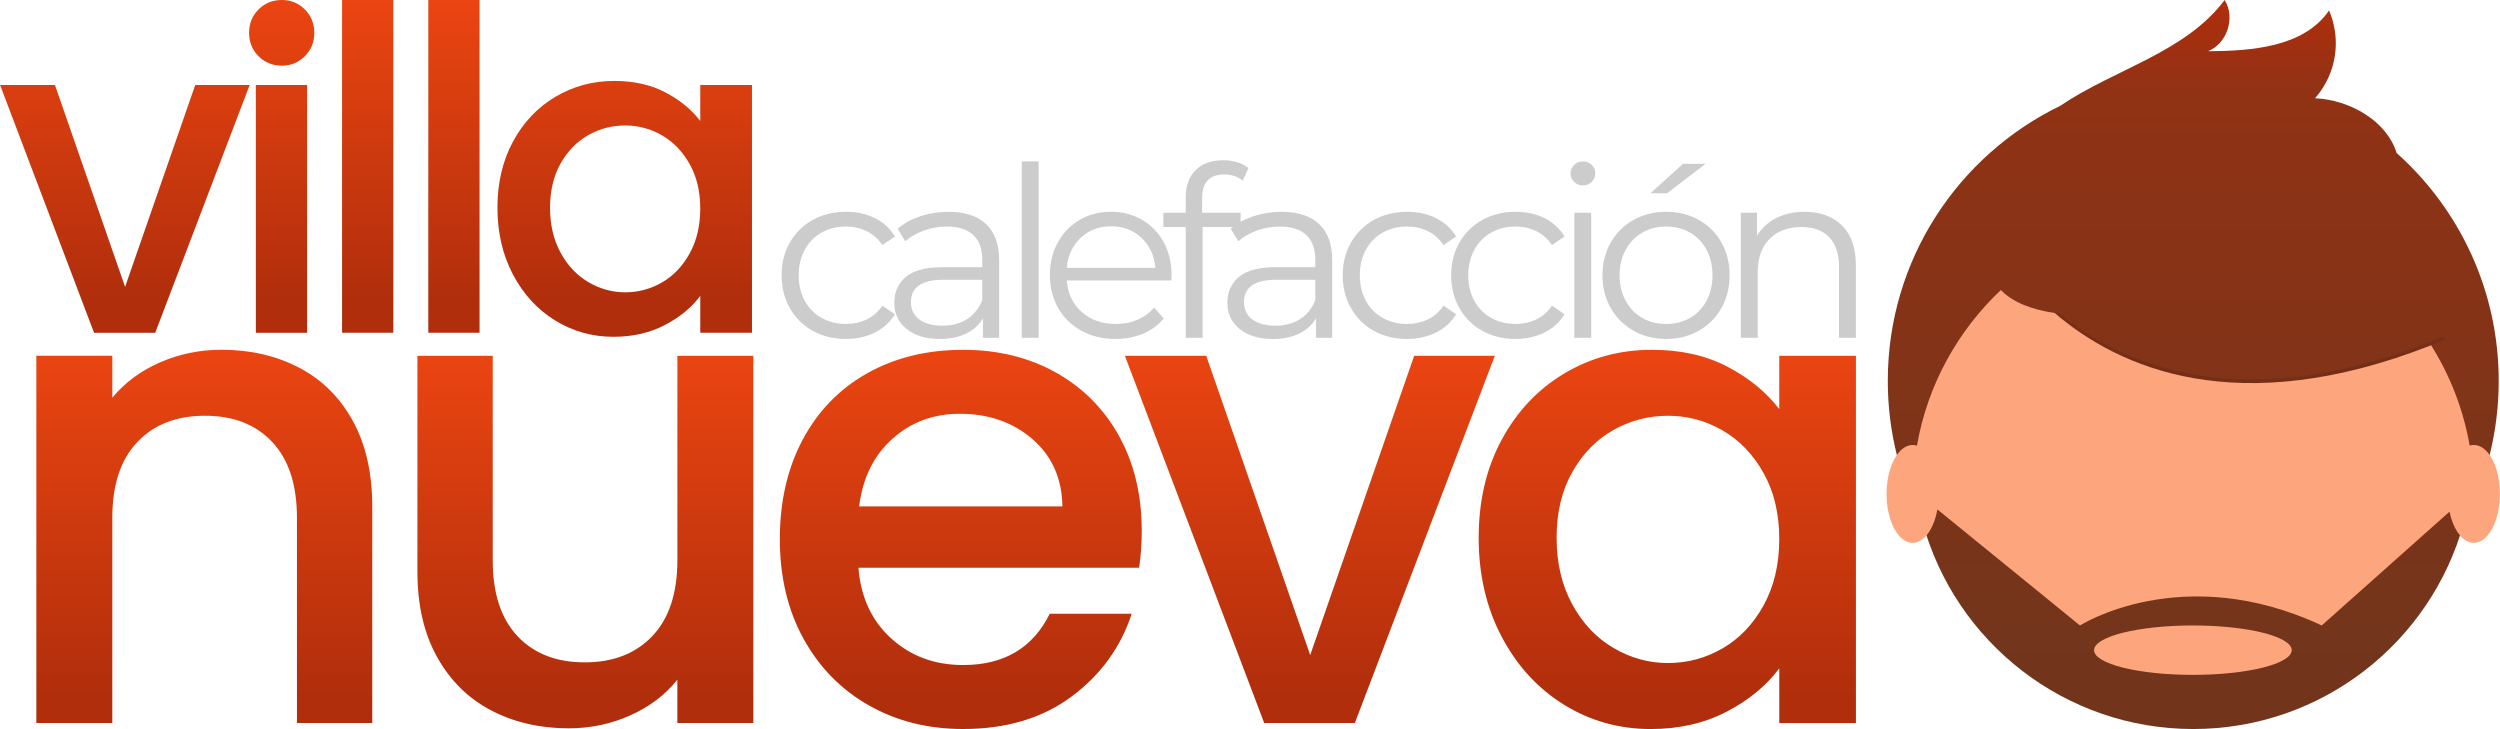 <?xml version="1.0" encoding="UTF-8"?>
<!DOCTYPE svg PUBLIC "-//W3C//DTD SVG 1.1//EN" "http://www.w3.org/Graphics/SVG/1.1/DTD/svg11.dtd">
<!-- Creator: CorelDRAW 2021 (64-Bit Evaluation Version) -->
<svg xmlns="http://www.w3.org/2000/svg" xml:space="preserve" width="6.934in" height="2.022in" version="1.1" style="shape-rendering:geometricPrecision; text-rendering:geometricPrecision; image-rendering:optimizeQuality; fill-rule:evenodd; clip-rule:evenodd"
viewBox="0 0 1703.77 496.86"
 xmlns:xlink="http://www.w3.org/1999/xlink"
 xmlns:xodm="http://www.corel.com/coreldraw/odm/2003">
 <defs>
  <style type="text/css">
   <![CDATA[
    .fil5 {fill:#FDA57D}
    .fil1 {fill:#CCCCCC;fill-rule:nonzero}
    .fil4 {fill:black;fill-rule:nonzero;fill-opacity:0.102}
    .fil0 {fill:url(#id0);fill-rule:nonzero}
    .fil3 {fill:url(#id1);fill-rule:nonzero}
    .fil2 {fill:url(#id2);fill-rule:nonzero}
   ]]>
  </style>
  <linearGradient id="id0" gradientUnits="userSpaceOnUse" x1="640.71" y1="476.43" x2="640.71" y2="238.22">
   <stop offset="0" style="stop-opacity:1; stop-color:#B02E0C"/>
   <stop offset="1" style="stop-opacity:1; stop-color:#EB4511"/>
  </linearGradient>
  <linearGradient id="id1" gradientUnits="userSpaceOnUse" x1="1485.99" y1="451.19" x2="1485.99" y2="2.19">
   <stop offset="0" style="stop-opacity:1; stop-color:#72351C"/>
   <stop offset="0.871" style="stop-opacity:1; stop-color:#913214"/>
   <stop offset="1" style="stop-opacity:1; stop-color:#B02E0C"/>
  </linearGradient>
  <linearGradient id="id2" gradientUnits="userSpaceOnUse" xlink:href="#id0" x1="254.64" y1="205.36" x2="254.64" y2="0.01">
  </linearGradient>
 </defs>
 <g id="Layer_x0020_1">
  <g id="_1624878729008">
   <path class="fil0" d="M150.99 238.38c19.68,0 37.33,4.09 52.92,12.26 15.6,8.17 27.79,20.29 36.57,36.34 8.78,16.05 13.18,35.43 13.18,58.14l0 147.63 -51.33 0 0 -139.9c0,-22.41 -5.6,-39.59 -16.81,-51.56 -11.2,-11.96 -26.5,-17.94 -45.88,-17.94 -19.39,0 -34.75,5.98 -46.11,17.94 -11.36,11.96 -17.04,29.14 -17.04,51.56l0 139.9 -51.78 0 0 -250.29 51.78 0 0 28.62c8.48,-10.29 19.3,-18.32 32.48,-24.08 13.18,-5.75 27.18,-8.63 42.02,-8.63l-0 0zm362.39 4.09l0 250.29 -51.78 0 0 -29.53c-8.17,10.29 -18.85,18.4 -32.03,24.31 -13.18,5.91 -27.18,8.85 -42.02,8.85 -19.68,0 -37.32,-4.09 -52.92,-12.26 -15.6,-8.17 -27.86,-20.29 -36.79,-36.34 -8.94,-16.05 -13.4,-35.43 -13.4,-58.14l0 -147.17 51.33 0 0 139.45c0,22.41 5.6,39.59 16.81,51.56 11.2,11.96 26.5,17.94 45.88,17.94 19.38,0 34.75,-5.98 46.11,-17.94 11.35,-11.96 17.04,-29.14 17.04,-51.56l0 -139.45 51.78 0 -0.01 0zm264.72 119.02c0,9.39 -0.61,17.87 -1.81,25.44l-191.24 0c1.51,19.99 8.94,36.04 22.26,48.15 13.32,12.12 29.68,18.17 49.06,18.17 27.86,0 47.54,-11.66 59.05,-34.98l55.87 0c-7.57,23.02 -21.27,41.87 -41.11,56.55 -19.84,14.69 -44.44,22.03 -73.81,22.03 -23.93,0 -45.35,-5.37 -64.28,-16.12 -18.93,-10.75 -33.77,-25.89 -44.51,-45.42 -10.75,-19.53 -16.13,-42.17 -16.13,-67.91 0,-25.74 5.22,-48.37 15.67,-67.91 10.45,-19.53 25.13,-34.6 44.06,-45.19 18.93,-10.6 40.65,-15.89 65.19,-15.89 23.62,0 44.67,5.15 63.14,15.44 18.47,10.29 32.86,24.76 43.15,43.38 10.29,18.62 15.44,40.05 15.44,64.28l-0.01 -0.02zm-54.06 -16.35c-0.3,-19.08 -7.11,-34.37 -20.44,-45.88 -13.32,-11.51 -29.83,-17.26 -49.52,-17.26 -17.87,0 -33.16,5.68 -45.88,17.04 -12.71,11.36 -20.29,26.73 -22.71,46.11l138.55 0 0 -0.01zm168.88 101.3l70.86 -203.96 54.96 0 -95.39 250.29 -61.78 0 -94.94 -250.29 55.42 0 70.86 203.96zm114.82 -79.95c0,-25.14 5.22,-47.4 15.67,-66.77 10.45,-19.38 24.68,-34.45 42.7,-45.2 18.02,-10.75 37.93,-16.12 59.73,-16.12 19.68,0 36.87,3.86 51.56,11.58 14.69,7.72 26.43,17.34 35.21,28.85l0 -36.34 52.24 0 0 250.29 -52.24 0 0 -37.25c-8.78,11.81 -20.74,21.65 -35.89,29.53 -15.14,7.88 -32.41,11.81 -51.78,11.81 -21.5,0 -41.19,-5.53 -59.05,-16.58 -17.87,-11.06 -32.03,-26.5 -42.48,-46.34 -10.45,-19.84 -15.67,-42.32 -15.67,-67.46l-0 -0.01zm204.86 0.91c0,-17.26 -3.56,-32.25 -10.68,-44.97 -7.11,-12.72 -16.43,-22.41 -27.94,-29.07 -11.51,-6.66 -23.92,-10 -37.25,-10 -13.32,0 -25.74,3.25 -37.25,9.77 -11.51,6.51 -20.82,16.05 -27.94,28.62 -7.11,12.57 -10.68,27.49 -10.68,44.74 0,17.26 3.56,32.41 10.68,45.42 7.11,13.02 16.5,22.94 28.17,29.75 11.66,6.82 24,10.22 37.02,10.22 13.32,0 25.74,-3.34 37.25,-10 11.51,-6.66 20.82,-16.43 27.94,-29.3 7.11,-12.87 10.68,-27.94 10.68,-45.2l0 0.01z"/>
   <path class="fil1" d="M576.53 231.02c-8.43,0 -15.96,-1.84 -22.6,-5.51 -6.64,-3.67 -11.85,-8.83 -15.63,-15.47 -3.78,-6.64 -5.67,-14.12 -5.67,-22.43 0,-8.31 1.89,-15.77 5.67,-22.36 3.78,-6.59 8.99,-11.72 15.63,-15.39 6.64,-3.67 14.18,-5.51 22.6,-5.51 7.34,0 13.91,1.43 19.68,4.3 5.77,2.86 10.34,7.05 13.69,12.55l-8.58 5.83c-2.81,-4.21 -6.37,-7.37 -10.69,-9.48 -4.32,-2.1 -9.02,-3.16 -14.1,-3.16 -6.15,0 -11.69,1.38 -16.61,4.13 -4.91,2.75 -8.75,6.67 -11.5,11.75 -2.75,5.08 -4.13,10.85 -4.13,17.33 0,6.59 1.38,12.4 4.13,17.41 2.75,5.02 6.59,8.91 11.5,11.66 4.91,2.75 10.45,4.13 16.61,4.13 5.08,0 9.78,-1.03 14.1,-3.08 4.32,-2.05 7.89,-5.18 10.69,-9.4l8.58 5.83c-3.35,5.5 -7.93,9.69 -13.77,12.55 -5.83,2.86 -12.36,4.3 -19.6,4.3l-0.01 0.01zm69.87 -86.67c11.12,0 19.66,2.78 25.6,8.35 5.94,5.56 8.91,13.8 8.91,24.71l0 52.81 -11.02 0 0 -13.28c-2.6,4.43 -6.4,7.89 -11.42,10.37 -5.02,2.48 -10.99,3.73 -17.9,3.73 -9.5,0 -17.06,-2.27 -22.68,-6.8 -5.62,-4.54 -8.43,-10.53 -8.43,-17.98 0,-7.24 2.62,-13.07 7.85,-17.5 5.24,-4.43 13.58,-6.65 25.03,-6.65l27.06 0 0 -5.18c0,-7.34 -2.05,-12.94 -6.15,-16.77 -4.11,-3.84 -10.09,-5.75 -17.98,-5.75 -5.4,0 -10.59,0.89 -15.55,2.67 -4.97,1.78 -9.23,4.24 -12.8,7.37l-5.18 -8.58c4.32,-3.67 9.5,-6.51 15.55,-8.5 6.05,-2 12.42,-3 19.11,-3l-0.01 -0.01zm-4.05 77.6c6.48,0 12.04,-1.49 16.68,-4.45 4.64,-2.97 8.1,-7.26 10.37,-12.88l0 -13.93 -26.73 0c-14.58,0 -21.87,5.08 -21.87,15.23 0,4.97 1.89,8.88 5.67,11.75 3.78,2.86 9.07,4.3 15.88,4.3l0 -0.01zm53.99 -111.94l11.5 0 0 120.21 -11.5 0 0 -120.21zm101.95 81.16l-71.28 0c0.65,8.85 4.05,16.01 10.2,21.46 6.15,5.45 13.93,8.18 23.33,8.18 5.29,0 10.15,-0.95 14.58,-2.83 4.43,-1.89 8.26,-4.67 11.5,-8.35l6.48 7.45c-3.78,4.53 -8.5,7.99 -14.18,10.37 -5.67,2.37 -11.91,3.56 -18.71,3.56 -8.75,0 -16.49,-1.86 -23.25,-5.59 -6.75,-3.73 -12.02,-8.88 -15.8,-15.47 -3.78,-6.59 -5.67,-14.04 -5.67,-22.36 0,-8.31 1.81,-15.77 5.43,-22.36 3.61,-6.59 8.58,-11.72 14.9,-15.39 6.32,-3.67 13.42,-5.51 21.3,-5.51 7.89,0 14.96,1.84 21.23,5.51 6.27,3.67 11.18,8.77 14.74,15.31 3.56,6.53 5.35,14.01 5.35,22.43l-0.16 3.56 0.01 0zm-41.14 -36.94c-8.21,0 -15.09,2.62 -20.66,7.85 -5.56,5.24 -8.72,12.07 -9.48,20.49l60.42 0c-0.76,-8.43 -3.92,-15.25 -9.48,-20.49 -5.56,-5.24 -12.5,-7.85 -20.82,-7.85l0.01 0zm77.16 -35.31c-4.97,0 -8.72,1.35 -11.26,4.05 -2.54,2.7 -3.8,6.7 -3.8,11.98l0 10.05 26.24 0 0 9.72 -25.92 0 0 75.49 -11.5 0 0 -75.49 -15.23 0 0 -9.72 15.23 0 0 -10.53c0,-7.78 2.24,-13.93 6.72,-18.47 4.48,-4.53 10.83,-6.8 19.03,-6.8 3.24,0 6.37,0.46 9.4,1.38 3.02,0.92 5.56,2.24 7.61,3.97l-3.89 8.58c-3.35,-2.81 -7.56,-4.21 -12.63,-4.21l-0.01 0zm39.08 25.43c11.12,0 19.66,2.78 25.6,8.35 5.94,5.56 8.91,13.8 8.91,24.71l0 52.81 -11.01 0 0 -13.28c-2.6,4.43 -6.4,7.89 -11.42,10.37 -5.02,2.48 -10.99,3.73 -17.9,3.73 -9.5,0 -17.06,-2.27 -22.68,-6.8 -5.62,-4.54 -8.43,-10.53 -8.43,-17.98 0,-7.24 2.62,-13.07 7.85,-17.5 5.24,-4.43 13.58,-6.65 25.03,-6.65l27.06 0 0 -5.18c0,-7.34 -2.05,-12.94 -6.15,-16.77 -4.11,-3.84 -10.1,-5.75 -17.98,-5.75 -5.4,0 -10.59,0.89 -15.55,2.67 -4.97,1.78 -9.23,4.24 -12.8,7.37l-5.18 -8.58c4.32,-3.67 9.5,-6.51 15.55,-8.5 6.05,-2 12.42,-3 19.11,-3l-0.01 -0.01zm-4.05 77.6c6.48,0 12.04,-1.49 16.68,-4.45 4.64,-2.97 8.1,-7.26 10.37,-12.88l0 -13.93 -26.73 0c-14.58,0 -21.87,5.08 -21.87,15.23 0,4.97 1.89,8.88 5.67,11.75 3.78,2.86 9.07,4.3 15.88,4.3l0 -0.01zm89.63 9.07c-8.43,0 -15.96,-1.84 -22.6,-5.51 -6.65,-3.67 -11.85,-8.83 -15.63,-15.47 -3.78,-6.64 -5.67,-14.12 -5.67,-22.43 0,-8.31 1.89,-15.77 5.67,-22.36 3.78,-6.59 8.99,-11.72 15.63,-15.39 6.64,-3.67 14.18,-5.51 22.6,-5.51 7.34,0 13.91,1.43 19.68,4.3 5.78,2.86 10.34,7.05 13.69,12.55l-8.58 5.83c-2.81,-4.21 -6.37,-7.37 -10.69,-9.48 -4.32,-2.1 -9.02,-3.16 -14.1,-3.16 -6.15,0 -11.69,1.38 -16.61,4.13 -4.91,2.75 -8.75,6.67 -11.5,11.75 -2.75,5.08 -4.13,10.85 -4.13,17.33 0,6.59 1.38,12.4 4.13,17.41 2.75,5.02 6.59,8.91 11.5,11.66 4.91,2.75 10.45,4.13 16.61,4.13 5.08,0 9.78,-1.03 14.1,-3.08 4.32,-2.05 7.89,-5.18 10.69,-9.4l8.58 5.83c-3.35,5.5 -7.94,9.69 -13.77,12.55 -5.83,2.86 -12.36,4.3 -19.6,4.3l-0.01 0.01zm73.92 0c-8.43,0 -15.96,-1.84 -22.6,-5.51 -6.64,-3.67 -11.85,-8.83 -15.63,-15.47 -3.78,-6.64 -5.67,-14.12 -5.67,-22.43 0,-8.31 1.89,-15.77 5.67,-22.36 3.78,-6.59 8.99,-11.72 15.63,-15.39 6.65,-3.67 14.18,-5.51 22.6,-5.51 7.34,0 13.91,1.43 19.68,4.3 5.78,2.86 10.34,7.05 13.69,12.55l-8.58 5.83c-2.81,-4.21 -6.37,-7.37 -10.69,-9.48 -4.32,-2.1 -9.02,-3.16 -14.1,-3.16 -6.15,0 -11.69,1.38 -16.61,4.13 -4.91,2.75 -8.75,6.67 -11.5,11.75 -2.75,5.08 -4.13,10.85 -4.13,17.33 0,6.59 1.38,12.4 4.13,17.41 2.75,5.02 6.59,8.91 11.5,11.66 4.91,2.75 10.45,4.13 16.61,4.13 5.08,0 9.78,-1.03 14.1,-3.08 4.32,-2.05 7.89,-5.18 10.69,-9.4l8.58 5.83c-3.35,5.5 -7.94,9.69 -13.77,12.55 -5.83,2.86 -12.36,4.3 -19.6,4.3l-0.01 0.01zm40.06 -86.02l11.5 0 0 85.21 -11.5 0 0 -85.21zm5.83 -18.63c-2.37,0 -4.37,-0.81 -6,-2.43 -1.62,-1.62 -2.43,-3.56 -2.43,-5.83 0,-2.16 0.81,-4.05 2.43,-5.67 1.62,-1.62 3.61,-2.43 6,-2.43 2.37,0 4.37,0.78 6,2.35 1.62,1.57 2.43,3.43 2.43,5.59 0,2.37 -0.81,4.37 -2.43,6 -1.62,1.62 -3.61,2.43 -6,2.43zm56.74 104.65c-8.21,0 -15.61,-1.86 -22.19,-5.59 -6.59,-3.73 -11.77,-8.88 -15.55,-15.47 -3.78,-6.59 -5.67,-14.04 -5.67,-22.36 0,-8.31 1.89,-15.77 5.67,-22.36 3.78,-6.59 8.96,-11.72 15.55,-15.39 6.59,-3.67 13.99,-5.51 22.19,-5.51 8.21,0 15.61,1.84 22.19,5.51 6.59,3.67 11.75,8.8 15.47,15.39 3.73,6.59 5.59,14.04 5.59,22.36 0,8.31 -1.86,15.77 -5.59,22.36 -3.73,6.59 -8.88,11.75 -15.47,15.47 -6.59,3.73 -13.99,5.59 -22.19,5.59zm0 -10.2c6.05,0 11.48,-1.38 16.28,-4.13 4.81,-2.75 8.56,-6.67 11.26,-11.75 2.7,-5.08 4.05,-10.85 4.05,-17.33 0,-6.48 -1.35,-12.26 -4.05,-17.33 -2.7,-5.08 -6.46,-8.99 -11.26,-11.75 -4.81,-2.75 -10.23,-4.13 -16.28,-4.13 -6.05,0 -11.48,1.38 -16.28,4.13 -4.81,2.75 -8.58,6.67 -11.34,11.75 -2.75,5.08 -4.13,10.85 -4.13,17.33 0,6.48 1.38,12.25 4.13,17.33 2.75,5.08 6.53,8.99 11.34,11.75 4.81,2.75 10.23,4.13 16.28,4.13zm11.5 -109.19l15.39 0 -26.24 20.08 -11.34 0 22.19 -20.08zm82.82 32.73c10.7,0 19.2,3.1 25.51,9.31 6.32,6.21 9.48,15.25 9.48,27.13l0 49.41 -11.5 0 0 -48.27c0,-8.86 -2.22,-15.61 -6.65,-20.25 -4.43,-4.64 -10.74,-6.97 -18.95,-6.97 -9.18,0 -16.44,2.73 -21.79,8.18 -5.35,5.45 -8.02,12.99 -8.02,22.6l0 44.71 -11.5 0 0 -85.21 11.01 0 0 15.71c3.13,-5.18 7.48,-9.21 13.04,-12.07 5.56,-2.86 12.02,-4.3 19.36,-4.3l-0.01 0.01z"/>
   <path class="fil2" d="M85.2 195.54l47.81 -137.6 37.09 0 -64.36 168.87 -41.68 0 -64.05 -168.87 37.39 0 47.81 137.6zm106.89 -150.79c-6.33,0 -11.65,-2.14 -15.94,-6.44 -4.29,-4.29 -6.44,-9.6 -6.44,-15.94 0,-6.33 2.14,-11.65 6.44,-15.94 4.29,-4.29 9.6,-6.44 15.94,-6.44 6.13,0 11.34,2.14 15.63,6.44 4.29,4.29 6.44,9.6 6.44,15.94 0,6.33 -2.14,11.65 -6.44,15.94 -4.29,4.29 -9.5,6.44 -15.63,6.44zm17.16 13.18l0 168.87 -34.93 0 0 -168.87 34.93 0zm58.77 -57.93l0 226.79 -34.94 0 0 -226.79 34.94 0zm58.77 0l0 226.79 -34.94 0 0 -226.79 34.94 0zm12.19 141.59c0,-16.95 3.52,-31.98 10.57,-45.06 7.05,-13.08 16.65,-23.24 28.81,-30.49 12.16,-7.25 25.59,-10.88 40.3,-10.88 13.28,0 24.87,2.6 34.79,7.81 9.91,5.21 17.83,11.7 23.76,19.46l0 -24.52 35.25 0 0 168.87 -35.25 0 0 -25.13c-5.92,7.97 -14,14.6 -24.22,19.92 -10.22,5.31 -21.86,7.97 -34.94,7.97 -14.51,0 -27.79,-3.73 -39.84,-11.19 -12.06,-7.46 -21.6,-17.87 -28.66,-31.26 -7.05,-13.38 -10.57,-28.55 -10.57,-45.51l0 0.02zm138.22 0.62c0,-11.65 -2.4,-21.76 -7.2,-30.34 -4.81,-8.58 -11.08,-15.12 -18.85,-19.62 -7.76,-4.49 -16.14,-6.74 -25.13,-6.74 -8.99,0 -17.36,2.19 -25.14,6.59 -7.76,4.39 -14.05,10.83 -18.85,19.31 -4.8,8.48 -7.2,18.54 -7.2,30.19 0,11.65 2.4,21.86 7.2,30.65 4.8,8.79 11.14,15.48 19,20.08 7.87,4.6 16.19,6.89 24.98,6.89 8.99,0 17.36,-2.25 25.13,-6.74 7.76,-4.49 14.05,-11.08 18.85,-19.77 4.8,-8.68 7.2,-18.85 7.2,-30.49l0.01 0.01z"/>
   <g>
    <path class="fil3" d="M1702.94 259.59c0,-61.75 -26.89,-117.2 -69.59,-155.33 -6.71,-21.85 -31.86,-36.22 -55.6,-37.3 9.12,-10.34 14.16,-23.68 14.16,-37.47 0,-7.69 -1.57,-15.31 -4.59,-22.37 -17.12,24.95 -52.28,27.6 -82.54,27.8 13.06,-5.06 18.93,-23.15 11.34,-34.91 -26.78,35.89 -75.07,47.02 -112.08,72.15 -69.53,33.72 -117.47,104.97 -117.47,187.43 0,34.91 8.6,67.81 23.79,96.7 22.25,81.21 96.56,140.57 184.4,140.57 88.03,0 162.21,-59.54 184.41,-140.58 15.18,-28.89 23.78,-61.79 23.78,-96.69z"/>
    <path id="_1111" class="fil4" d="M1400.25 213.25c44.73,38.37 128.55,75.65 266.2,18.12l-1.22 -1.91c-133.49,55.38 -216.17,21.44 -261.56,-15.74 -1.16,-0.14 -2.3,-0.3 -3.43,-0.47z"/>
    <path class="fil5" d="M1306.45 303.73c-0.95,-0.3 -1.93,-0.45 -2.93,-0.45 -6.61,0 -12.38,6.77 -15.45,16.81 -1.49,4.87 -2.34,10.52 -2.34,16.54 0,16.28 6.22,29.83 14.44,32.76 1.08,0.39 2.2,0.59 3.34,0.59 0.91,0 1.81,-0.13 2.69,-0.38 0.06,-0.02 0.12,-0.03 0.18,-0.05 6.57,-2 11.94,-10.75 14.01,-22.34l97.15 79.07c0,0 69.76,-44.5 164.77,0l87.09 -77.54c2.26,10.87 7.48,18.97 13.8,20.83 0.06,0.02 0.13,0.04 0.19,0.05 0.84,0.23 1.71,0.35 2.58,0.35 1.18,0 2.34,-0.22 3.46,-0.63 8.17,-3.02 14.33,-16.52 14.33,-32.72 0,-5.92 -0.82,-11.48 -2.26,-16.3 -3.05,-10.17 -8.85,-17.05 -15.52,-17.05 -0.96,0 -1.91,0.14 -2.83,0.42 -4.32,-24.75 -13.4,-47.86 -26.26,-68.36 -131.94,51.88 -212.91,15.46 -256.59,-22 -15.49,-2.32 -28.43,-7.15 -36.67,-15.65 -29.35,27.69 -49.95,64.56 -57.18,106.03zm188.06 122.55c-37.2,0 -67.35,7.54 -67.35,16.84 0,9.3 30.15,16.84 67.35,16.84 37.2,0 67.35,-7.54 67.35,-16.84 0,-9.3 -30.15,-16.84 -67.35,-16.84z"/>
   </g>
  </g>
 </g>
</svg>
